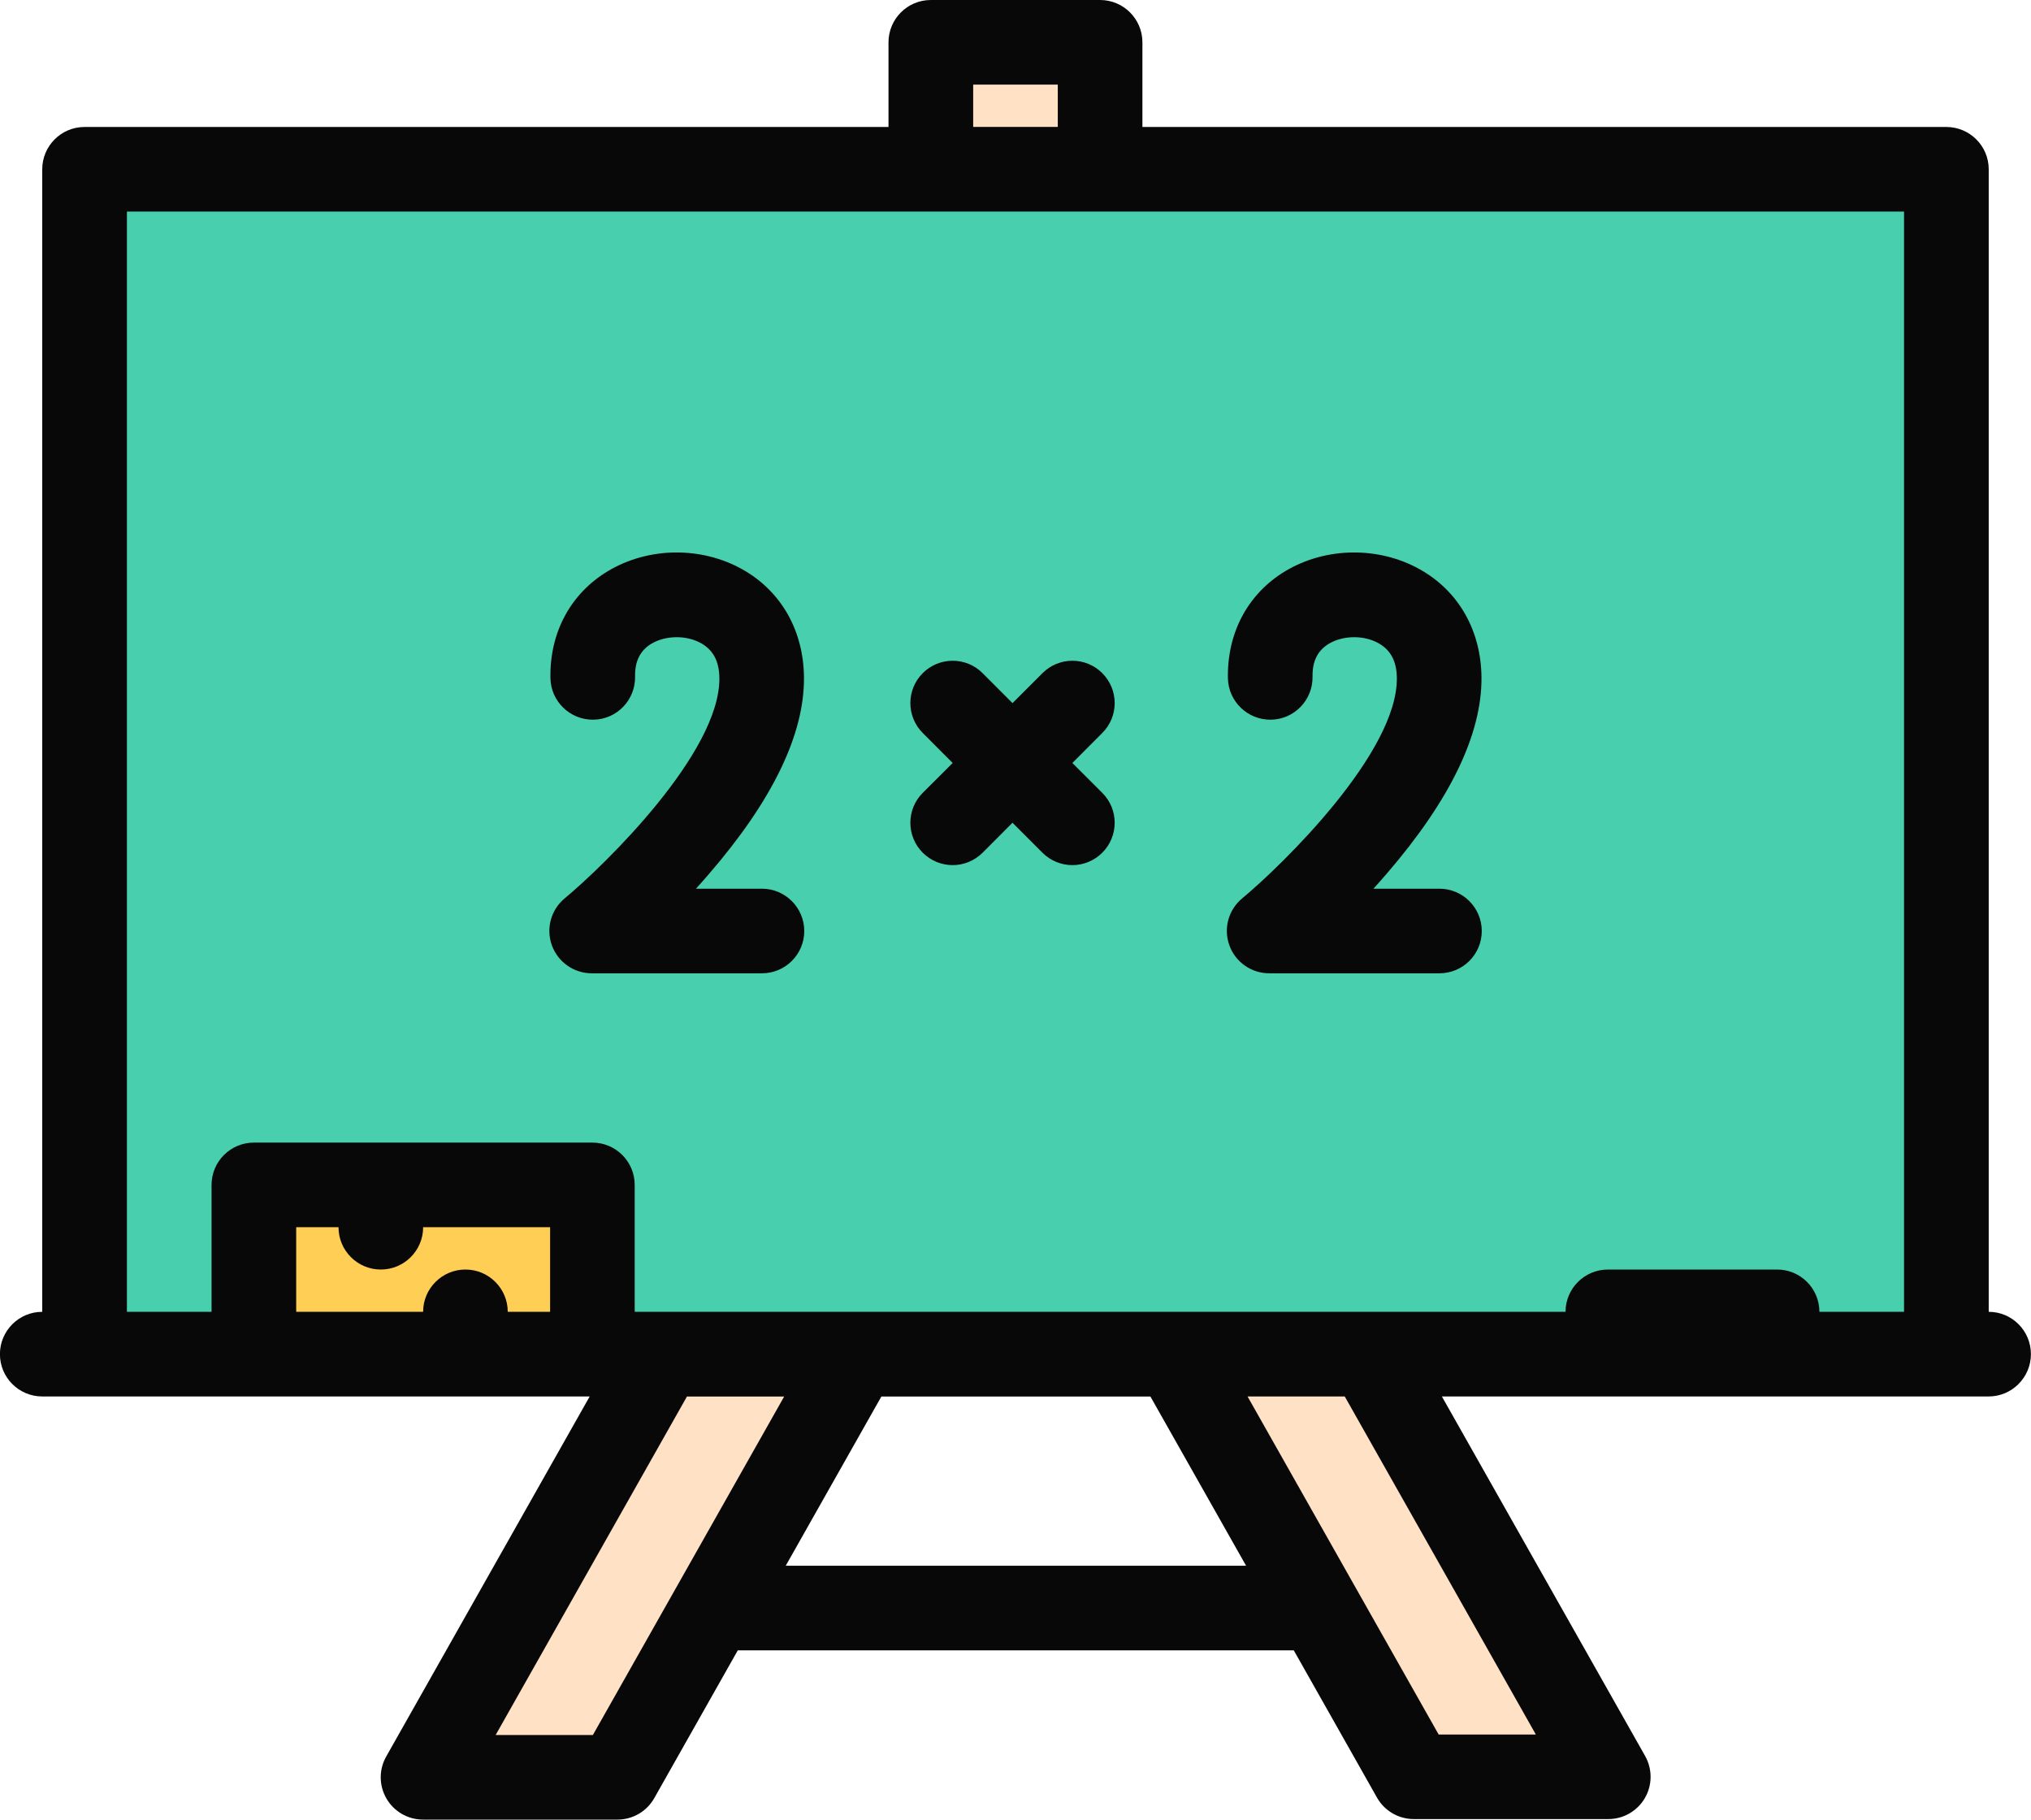 <?xml version="1.0" encoding="iso-8859-1"?>
<!-- Generator: Adobe Illustrator 21.1.0, SVG Export Plug-In . SVG Version: 6.00 Build 0)  -->
<svg version="1.1" id="Layer_1" xmlns="http://www.w3.org/2000/svg" xmlns:xlink="http://www.w3.org/1999/xlink" x="0px" y="0px"
	 viewBox="179.5 372.365 55 49.27" style="enable-background:new 179.5 372.365 55 49.27;" xml:space="preserve">
<g>
	<rect x="182.078" y="376.887" style="fill:#48CFAD;" width="49.844" height="31.724"/>
	<rect x="186.052" y="404.242" style="fill:#FFCE54;" width="9.561" height="4.351"/>
	<g>
		<rect x="204.995" y="373.59" style="fill:#FFE1C5;" width="3.939" height="2.578"/>
		<polygon style="fill:#FFE1C5;" points="197.332,409.11 191.89,420.067 196.258,420.64 202.202,409.11 		"/>
		<polygon style="fill:#FFE1C5;" points="216.918,409.11 211.297,409.11 218.242,420.64 222.539,420.067 		"/>
	</g>
	<g>
		<path style="fill:#080808;" d="M233.355,407.885v-30.937c0-0.631-0.514-1.145-1.148-1.145h-21.77v-2.293
			c0-0.631-0.514-1.145-1.145-1.145h-4.585c-0.633,0-1.146,0.514-1.146,1.145v2.293h-21.771c-0.633,0-1.146,0.514-1.146,1.145
			v30.937c-0.633,0-1.146,0.514-1.146,1.146s0.513,1.146,1.146,1.146h1.146h4.583h9.096l-5.51,9.749
			c-0.201,0.354-0.198,0.789,0.008,1.141c0.206,0.352,0.582,0.567,0.989,0.567h5.265c0.413,0,0.794-0.221,0.997-0.581l2.262-4.002
			h15.056l2.254,3.988c0.203,0.359,0.584,0.581,0.997,0.581h5.266c0.408,0,0.784-0.215,0.99-0.567
			c0.205-0.352,0.208-0.785,0.008-1.141l-5.504-9.735h13.658h1.148c0.631,0,1.145-0.514,1.145-1.146
			S233.987,407.885,233.355,407.885z M205.854,374.656h2.291v1.146h-2.291V374.656z M193.25,407.885
			c0-0.631-0.513-1.145-1.146-1.145c-0.633,0-1.146,0.514-1.146,1.145h-3.437v-2.291h1.146c0,0.633,0.513,1.146,1.146,1.146
			c0.633,0,1.146-0.514,1.146-1.146h3.438v2.291H193.25z M195.555,419.344h-2.633l5.181-9.166h2.633L195.555,419.344z
			 M200.778,414.76l2.59-4.582h7.285l2.591,4.582H200.778z M221.091,419.33h-2.632l-5.175-9.153h2.632L221.091,419.33z
			 M228.77,407.885c0-0.631-0.512-1.145-1.145-1.145h-4.582c-0.634,0-1.148,0.514-1.148,1.145h-25.207v-3.437
			c0-0.631-0.513-1.145-1.146-1.145h-9.167c-0.633,0-1.146,0.514-1.146,1.145v3.437h-2.292v-29.791h48.125v29.791H228.77z"/>
		<path style="fill:#080808;" d="M200.132,396.428h-1.785c0.117-0.129,0.235-0.262,0.353-0.4c1.72-1.991,2.585-3.78,2.572-5.322
			c-0.012-1.271-0.619-2.335-1.667-2.924c-1.115-0.626-2.544-0.609-3.639,0.045c-1.015,0.608-1.583,1.665-1.56,2.9
			c0.011,0.633,0.536,1.136,1.167,1.125c0.633-0.01,1.136-0.534,1.125-1.167c-0.008-0.415,0.138-0.707,0.444-0.891
			c0.384-0.228,0.949-0.235,1.342-0.013c0.331,0.185,0.493,0.493,0.497,0.945c0.018,2.018-3.097,5.057-4.189,5.964
			c-0.373,0.309-0.511,0.816-0.347,1.272c0.164,0.453,0.595,0.757,1.078,0.757h4.611c0.633,0,1.146-0.512,1.146-1.146
			C201.278,396.941,200.765,396.428,200.132,396.428z"/>
		<path style="fill:#080808;" d="M218.479,396.428h-1.786c0.118-0.129,0.237-0.262,0.354-0.4c1.719-1.991,2.585-3.78,2.572-5.322
			c-0.012-1.271-0.619-2.335-1.667-2.924c-1.116-0.626-2.545-0.609-3.641,0.045c-1.014,0.608-1.581,1.665-1.559,2.9
			c0.012,0.633,0.537,1.136,1.167,1.125c0.633-0.01,1.136-0.534,1.125-1.167c-0.007-0.415,0.138-0.707,0.445-0.891
			c0.384-0.228,0.948-0.235,1.341-0.013c0.331,0.185,0.494,0.493,0.497,0.945c0.018,2.018-3.095,5.057-4.188,5.964
			c-0.373,0.309-0.512,0.816-0.347,1.272c0.163,0.453,0.594,0.757,1.078,0.757h4.611c0.633,0,1.146-0.512,1.146-1.146
			C219.625,396.941,219.112,396.428,218.479,396.428z"/>
		<path style="fill:#080808;" d="M209.35,390.592c-0.446-0.448-1.172-0.448-1.62,0l-0.811,0.811l-0.81-0.811
			c-0.447-0.448-1.173-0.448-1.621,0c-0.447,0.448-0.447,1.173,0,1.62l0.811,0.812l-0.811,0.809c-0.447,0.446-0.447,1.173,0,1.621
			c0.224,0.223,0.517,0.336,0.811,0.336c0.293,0,0.586-0.114,0.81-0.336l0.81-0.812l0.811,0.812c0.223,0.223,0.517,0.336,0.81,0.336
			c0.293,0,0.587-0.114,0.81-0.336c0.448-0.448,0.448-1.175,0-1.621l-0.81-0.809l0.81-0.812
			C209.798,391.765,209.798,391.04,209.35,390.592z"/>
	</g>
</g>
</svg>
